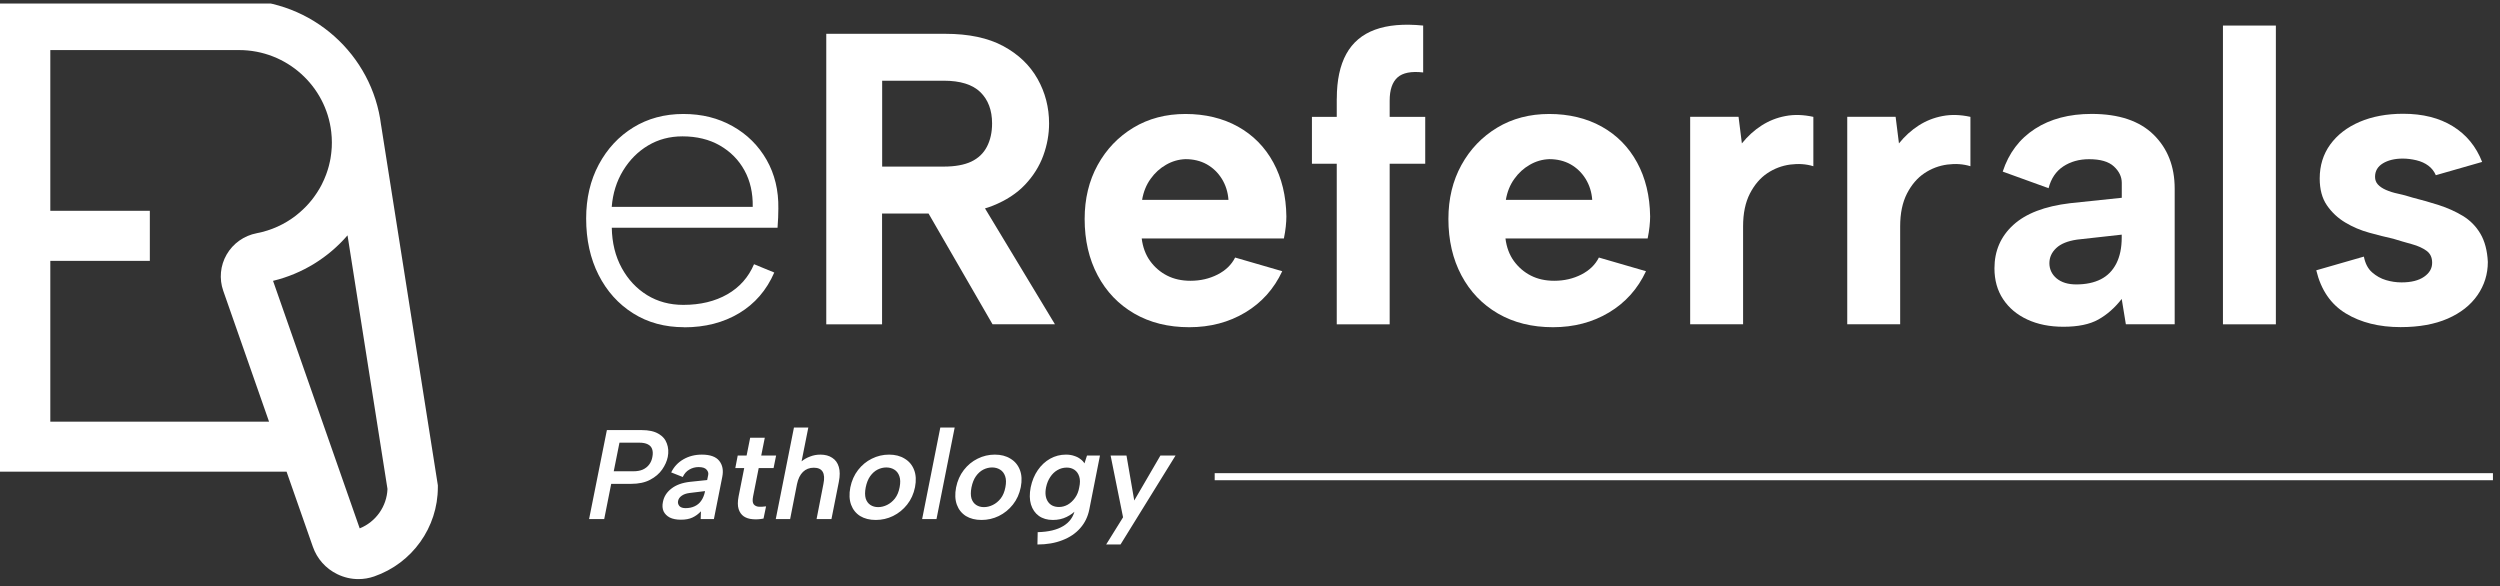 <svg width="354" height="83" viewBox="0 0 354 83" fill="none" xmlns="http://www.w3.org/2000/svg">
<rect x="0" y="0" width="354" height="83" fill="#333333" stroke="none"/>
<g clip-path="url(#clip0_378_3948)">
<path d="M53.962 17.734C52.751 7.757 44.198 0 33.852 0H0V66.79H40.578L44.299 77.416C44.894 79.122 46.122 80.503 47.752 81.299C48.703 81.766 49.726 82 50.752 82C51.502 82 52.257 81.875 52.99 81.621C58.379 79.748 62 74.676 62 68.992V68.716L53.967 17.734H53.962ZM7.124 59.699V36.94H21.217V29.85H7.124V7.09H33.852C40.594 7.09 46.164 12.17 46.905 18.685C46.964 19.194 46.993 19.694 46.993 20.174C46.993 20.399 46.985 20.624 46.977 20.845C46.977 20.92 46.968 20.995 46.96 21.07C46.952 21.216 46.939 21.366 46.922 21.512C46.914 21.6 46.905 21.692 46.893 21.779C46.876 21.909 46.859 22.042 46.838 22.171C46.826 22.263 46.809 22.359 46.797 22.451C46.771 22.588 46.742 22.722 46.717 22.855C46.679 23.043 46.633 23.227 46.587 23.414C46.57 23.489 46.549 23.56 46.528 23.635C46.491 23.773 46.449 23.906 46.407 24.044C46.39 24.102 46.369 24.157 46.352 24.215C46.306 24.361 46.256 24.507 46.201 24.653C46.197 24.67 46.189 24.686 46.185 24.703C46 25.199 45.787 25.679 45.548 26.146C45.535 26.175 45.518 26.2 45.506 26.23C45.43 26.371 45.355 26.513 45.271 26.655C45.25 26.688 45.229 26.726 45.208 26.759C44.982 27.143 44.739 27.518 44.475 27.877C44.404 27.977 44.328 28.077 44.253 28.173C44.203 28.236 44.152 28.302 44.102 28.365C43.989 28.507 43.871 28.644 43.75 28.782C43.733 28.803 43.712 28.824 43.695 28.845C43.214 29.387 42.681 29.891 42.107 30.354L41.877 30.542C40.297 31.76 38.419 32.627 36.353 33.023C34.56 33.365 33.005 34.467 32.096 36.035C31.191 37.599 31.015 39.471 31.61 41.173L38.097 59.708H7.124V59.699ZM50.933 74.818L38.663 39.768C42.87 38.75 46.516 36.444 49.21 33.324L54.868 69.238C54.771 71.707 53.225 73.892 50.933 74.818Z" fill="white"/>
<path d="M96.871 46.333C94.143 46.333 91.729 45.681 89.643 44.361C87.557 43.049 85.929 41.235 84.757 38.926C83.586 36.617 83 33.95 83 30.938C83 28.077 83.593 25.532 84.786 23.302C85.979 21.072 87.607 19.315 89.671 18.046C91.736 16.777 94.1 16.139 96.757 16.139C99.414 16.139 101.7 16.72 103.75 17.874C105.8 19.028 107.4 20.62 108.55 22.635C109.7 24.65 110.257 26.952 110.214 29.54C110.214 29.934 110.207 30.35 110.186 30.802C110.164 31.254 110.136 31.734 110.1 32.243H86.629C86.664 34.394 87.136 36.295 88.036 37.944C88.936 39.586 90.136 40.869 91.636 41.794C93.136 42.712 94.843 43.171 96.757 43.171C99.179 43.171 101.25 42.669 102.993 41.672C104.729 40.676 105.986 39.256 106.771 37.413L109.636 38.589C108.543 41.099 106.886 43.013 104.664 44.347C102.443 45.681 99.843 46.347 96.879 46.347L96.871 46.333ZM106.586 29.296C106.621 27.339 106.236 25.618 105.414 24.127C104.593 22.635 103.436 21.466 101.929 20.599C100.429 19.738 98.657 19.308 96.629 19.308C94.836 19.308 93.214 19.738 91.771 20.599C90.329 21.459 89.15 22.649 88.229 24.155C87.314 25.661 86.771 27.375 86.621 29.296H106.579H106.586Z" fill="white"/>
<path d="M133.864 4.788C137.179 4.788 139.914 5.369 142.057 6.523C144.2 7.678 145.821 9.227 146.914 11.162C148.007 13.098 148.55 15.207 148.55 17.48C148.55 19.007 148.279 20.527 147.729 22.033C147.179 23.538 146.321 24.908 145.15 26.148C143.979 27.389 142.464 28.371 140.614 29.117C138.764 29.863 136.507 30.236 133.857 30.236H124.9V45.924H117V4.788H133.857H133.864ZM140.479 17.48C140.479 15.601 139.921 14.124 138.814 13.041C137.7 11.966 135.979 11.428 133.636 11.428H124.914V23.589H133.636C135.236 23.589 136.536 23.352 137.529 22.886C138.521 22.413 139.264 21.71 139.75 20.771C140.236 19.831 140.479 18.734 140.479 17.48ZM138.314 27.583L149.379 45.917H140.543L129.95 27.583H138.321H138.314Z" fill="white"/>
<path d="M168.393 46.333C165.429 46.333 162.836 45.688 160.607 44.397C158.386 43.106 156.657 41.307 155.429 38.991C154.2 36.682 153.586 34.014 153.586 31.003C153.586 28.142 154.2 25.596 155.429 23.366C156.657 21.137 158.343 19.373 160.493 18.075C162.636 16.784 165.093 16.139 167.865 16.139C170.636 16.139 173.15 16.734 175.3 17.931C177.443 19.129 179.115 20.821 180.307 23.015C181.5 25.209 182.115 27.755 182.15 30.651C182.15 31.082 182.122 31.562 182.065 32.093C182.007 32.623 181.922 33.183 181.8 33.763H161.665C161.822 35.018 162.222 36.087 162.865 36.969C163.507 37.85 164.307 38.539 165.265 39.026C166.222 39.514 167.322 39.758 168.572 39.758C169.979 39.758 171.25 39.464 172.407 38.876C173.557 38.288 174.386 37.485 174.893 36.467L181.565 38.403C180.393 40.912 178.65 42.855 176.329 44.246C174.007 45.638 171.365 46.333 168.4 46.333H168.393ZM173.95 28.293C173.872 27.195 173.557 26.206 173.015 25.324C172.465 24.442 171.757 23.761 170.879 23.266C170 22.779 168.993 22.535 167.865 22.535C166.886 22.57 165.972 22.836 165.115 23.331C164.257 23.818 163.522 24.485 162.922 25.331C162.315 26.17 161.915 27.16 161.722 28.3H173.95V28.293Z" fill="white"/>
<path d="M189.291 13.959C189.291 11.37 189.741 9.27 190.634 7.642C191.534 6.014 192.884 4.874 194.698 4.207C196.512 3.54 198.784 3.347 201.52 3.619V10.259C199.841 10.065 198.634 10.302 197.891 10.962C197.148 11.629 196.777 12.726 196.777 14.253V16.547H201.812V23.187H196.777V45.924H189.284V23.187H185.77V16.547H189.284V13.966L189.291 13.959Z" fill="white"/>
<path d="M219.901 46.333C216.937 46.333 214.344 45.688 212.115 44.397C209.894 43.106 208.165 41.307 206.937 38.991C205.708 36.682 205.094 34.014 205.094 31.003C205.094 28.142 205.708 25.596 206.937 23.366C208.165 21.137 209.851 19.373 212.001 18.075C214.144 16.784 216.601 16.139 219.372 16.139C222.144 16.139 224.658 16.734 226.808 17.931C228.951 19.129 230.622 20.821 231.815 23.015C233.008 25.209 233.622 27.755 233.658 30.651C233.658 31.082 233.629 31.562 233.572 32.093C233.515 32.623 233.429 33.183 233.308 33.763H213.172C213.329 35.018 213.729 36.087 214.372 36.969C215.015 37.85 215.815 38.539 216.772 39.026C217.729 39.514 218.829 39.758 220.079 39.758C221.487 39.758 222.758 39.464 223.915 38.876C225.065 38.288 225.894 37.485 226.401 36.467L233.072 38.403C231.901 40.912 230.158 42.855 227.837 44.246C225.515 45.638 222.872 46.333 219.908 46.333H219.901ZM225.458 28.293C225.379 27.195 225.065 26.206 224.522 25.324C223.972 24.442 223.265 23.761 222.387 23.266C221.508 22.779 220.501 22.535 219.372 22.535C218.394 22.57 217.479 22.836 216.622 23.331C215.765 23.818 215.029 24.485 214.429 25.331C213.822 26.17 213.422 27.16 213.229 28.3H225.458V28.293Z" fill="white"/>
<path d="M239.328 16.54H246.178L246.65 20.305C247.471 19.287 248.392 18.448 249.428 17.781C250.464 17.114 251.592 16.662 252.821 16.433C254.05 16.196 255.364 16.239 256.771 16.547V23.538C255.757 23.223 254.664 23.151 253.492 23.302C252.321 23.46 251.235 23.868 250.242 24.535C249.25 25.202 248.428 26.163 247.785 27.41C247.142 28.665 246.821 30.214 246.821 32.05V45.917H239.328V16.54Z" fill="white"/>
<path d="M261.57 16.54H268.42L268.892 20.305C269.713 19.287 270.635 18.448 271.67 17.781C272.706 17.114 273.835 16.662 275.063 16.433C276.292 16.196 277.606 16.239 279.013 16.547V23.538C277.999 23.223 276.906 23.151 275.735 23.302C274.563 23.46 273.477 23.868 272.485 24.535C271.492 25.202 270.67 26.163 270.027 27.41C269.385 28.665 269.063 30.214 269.063 32.05V45.917H261.57V16.54Z" fill="white"/>
<path d="M301.021 45.917L300.435 42.332C299.457 43.587 298.357 44.555 297.128 45.243C295.9 45.931 294.25 46.269 292.185 46.269C290.235 46.269 288.528 45.924 287.064 45.243C285.6 44.562 284.457 43.601 283.643 42.368C282.821 41.135 282.414 39.672 282.414 37.994C282.414 35.527 283.3 33.477 285.078 31.856C286.857 30.228 289.535 29.203 293.128 28.773L300.443 28.006V25.89C300.443 25.03 300.071 24.256 299.328 23.567C298.585 22.879 297.414 22.542 295.814 22.542C294.407 22.542 293.193 22.886 292.157 23.567C291.121 24.256 290.428 25.281 290.078 26.65L283.585 24.299C284.443 21.674 285.964 19.659 288.15 18.247C290.335 16.834 293.007 16.131 296.171 16.131C300.035 16.131 302.957 17.114 304.95 19.071C306.943 21.029 307.935 23.574 307.935 26.708V45.917H301.028H301.021ZM300.435 33.226L294.114 33.928C292.785 34.122 291.8 34.523 291.157 35.133C290.514 35.742 290.193 36.452 290.193 37.277C290.193 38.102 290.535 38.854 291.214 39.421C291.9 39.987 292.821 40.274 293.993 40.274C295.357 40.274 296.521 40.03 297.478 39.543C298.435 39.055 299.164 38.309 299.671 37.313C300.178 36.316 300.435 35.09 300.435 33.642V33.233V33.226Z" fill="white"/>
<path d="M314.77 3.619H322.262V45.924H314.77V3.619Z" fill="white"/>
<path d="M334.727 36.345C334.92 37.327 335.313 38.066 335.899 38.575C336.484 39.084 337.134 39.45 337.863 39.665C338.584 39.88 339.313 39.987 340.056 39.987C341.42 39.987 342.484 39.722 343.249 39.191C344.013 38.661 344.391 38.008 344.391 37.219C344.391 36.431 344.127 35.907 343.599 35.513C343.07 35.126 342.377 34.81 341.52 34.574C340.663 34.337 339.784 34.086 338.884 33.806C337.834 33.57 336.699 33.29 335.492 32.953C334.284 32.623 333.149 32.143 332.099 31.512C331.049 30.888 330.177 30.071 329.492 29.074C328.806 28.077 328.47 26.808 328.47 25.281C328.47 23.438 328.97 21.832 329.963 20.462C330.956 19.093 332.341 18.024 334.12 17.257C335.899 16.497 337.956 16.11 340.292 16.11C343.063 16.11 345.406 16.698 347.313 17.874C349.227 19.05 350.613 20.735 351.47 22.929L344.913 24.808C344.677 24.263 344.327 23.811 343.856 23.46C343.384 23.108 342.82 22.85 342.156 22.692C341.491 22.535 340.849 22.456 340.227 22.456C339.099 22.456 338.156 22.685 337.42 23.13C336.677 23.581 336.306 24.22 336.306 25.037C336.306 25.467 336.441 25.833 336.713 26.127C336.984 26.421 337.363 26.679 337.856 26.894C338.342 27.109 338.906 27.289 339.556 27.425C340.199 27.561 340.892 27.747 341.634 27.984C342.884 28.3 344.12 28.651 345.349 29.045C346.577 29.44 347.706 29.949 348.742 30.573C349.777 31.204 350.606 32.042 351.227 33.097C351.849 34.158 352.199 35.484 352.277 37.09C352.277 38.811 351.791 40.382 350.813 41.794C349.834 43.207 348.434 44.311 346.599 45.114C344.763 45.917 342.541 46.319 339.927 46.319C336.884 46.319 334.299 45.673 332.17 44.383C330.042 43.092 328.649 41.056 327.984 38.274L334.713 36.338L334.727 36.345Z" fill="white"/>
<path d="M89.696 66.732C90.212 66.732 90.65 66.654 91.01 66.498C91.382 66.33 91.682 66.096 91.91 65.796C92.15 65.484 92.306 65.118 92.378 64.698C92.462 64.266 92.45 63.9 92.342 63.6C92.246 63.3 92.042 63.072 91.73 62.916C91.43 62.76 91.022 62.682 90.506 62.682H87.716L86.906 66.732H89.696ZM94.556 64.698C94.436 65.298 94.172 65.892 93.764 66.48C93.356 67.068 92.786 67.554 92.054 67.938C91.334 68.322 90.434 68.514 89.354 68.514H86.546L85.556 73.5H83.414L85.934 60.9H90.866C91.862 60.9 92.654 61.074 93.242 61.422C93.83 61.758 94.226 62.22 94.43 62.808C94.646 63.384 94.688 64.014 94.556 64.698ZM99.217 73.5L99.253 72.402C98.893 72.786 98.491 73.08 98.047 73.284C97.615 73.488 97.069 73.59 96.409 73.59C95.785 73.59 95.263 73.488 94.843 73.284C94.435 73.068 94.141 72.774 93.961 72.402C93.793 72.018 93.763 71.574 93.871 71.07C94.015 70.314 94.417 69.684 95.077 69.18C95.737 68.664 96.619 68.346 97.723 68.226L100.135 67.974L100.279 67.272C100.339 66.984 100.261 66.726 100.045 66.498C99.841 66.258 99.463 66.138 98.911 66.138C98.443 66.138 98.005 66.258 97.597 66.498C97.201 66.726 96.895 67.074 96.679 67.542L95.041 66.894C95.425 66.102 96.001 65.484 96.769 65.04C97.537 64.596 98.407 64.374 99.379 64.374C100.555 64.374 101.377 64.668 101.845 65.256C102.313 65.844 102.457 66.594 102.277 67.506L101.089 73.5H99.217ZM99.829 69.54L97.615 69.81C97.159 69.87 96.793 70.002 96.517 70.206C96.241 70.398 96.073 70.644 96.013 70.944C95.965 71.22 96.031 71.46 96.211 71.664C96.391 71.856 96.679 71.952 97.075 71.952C97.567 71.952 97.999 71.862 98.371 71.682C98.755 71.502 99.061 71.244 99.289 70.908C99.529 70.572 99.703 70.158 99.811 69.666L99.829 69.54ZM105.721 64.5L106.225 61.98H108.295L107.791 64.5H109.897L109.537 66.282H107.431L106.639 70.278C106.531 70.818 106.561 71.196 106.729 71.412C106.897 71.616 107.137 71.73 107.449 71.754C107.773 71.766 108.115 71.748 108.475 71.7L108.115 73.428C107.575 73.536 107.059 73.566 106.567 73.518C106.087 73.482 105.673 73.35 105.325 73.122C104.977 72.882 104.731 72.534 104.587 72.078C104.443 71.622 104.443 71.022 104.587 70.278L105.379 66.282H104.119L104.461 64.5H105.721ZM112.423 60.54H114.457L113.503 65.328C113.851 65.04 114.253 64.812 114.709 64.644C115.165 64.464 115.651 64.374 116.167 64.374C116.839 64.374 117.397 64.524 117.841 64.824C118.297 65.112 118.609 65.544 118.777 66.12C118.945 66.684 118.945 67.392 118.777 68.244L117.733 73.5H115.627L116.599 68.514C116.755 67.758 116.719 67.188 116.491 66.804C116.263 66.42 115.843 66.228 115.231 66.228C114.619 66.228 114.109 66.426 113.701 66.822C113.293 67.218 113.011 67.794 112.855 68.55L111.883 73.5H109.849L112.423 60.54ZM124.005 73.626C123.141 73.626 122.403 73.44 121.791 73.068C121.191 72.684 120.765 72.15 120.513 71.466C120.261 70.77 120.225 69.954 120.405 69.018C120.597 68.07 120.963 67.248 121.503 66.552C122.043 65.856 122.691 65.322 123.447 64.95C124.215 64.566 125.031 64.374 125.895 64.374C126.759 64.374 127.497 64.566 128.109 64.95C128.733 65.322 129.177 65.856 129.441 66.552C129.705 67.236 129.747 68.046 129.567 68.982C129.375 69.93 129.003 70.752 128.451 71.448C127.899 72.144 127.233 72.684 126.453 73.068C125.685 73.44 124.869 73.626 124.005 73.626ZM124.347 71.808C124.767 71.808 125.187 71.706 125.607 71.502C126.027 71.298 126.399 70.992 126.723 70.584C127.047 70.164 127.269 69.63 127.389 68.982C127.509 68.358 127.497 67.842 127.353 67.434C127.209 67.014 126.969 66.702 126.633 66.498C126.309 66.294 125.931 66.192 125.499 66.192C125.079 66.192 124.665 66.294 124.257 66.498C123.861 66.702 123.513 67.014 123.213 67.434C122.925 67.842 122.715 68.37 122.583 69.018C122.463 69.642 122.463 70.164 122.583 70.584C122.715 70.992 122.937 71.298 123.249 71.502C123.561 71.706 123.927 71.808 124.347 71.808ZM133.148 60.54H135.182L132.608 73.5H130.574L133.148 60.54ZM138.982 73.626C138.118 73.626 137.38 73.44 136.768 73.068C136.168 72.684 135.742 72.15 135.49 71.466C135.238 70.77 135.202 69.954 135.382 69.018C135.574 68.07 135.94 67.248 136.48 66.552C137.02 65.856 137.668 65.322 138.424 64.95C139.192 64.566 140.008 64.374 140.872 64.374C141.736 64.374 142.474 64.566 143.086 64.95C143.71 65.322 144.154 65.856 144.418 66.552C144.682 67.236 144.724 68.046 144.544 68.982C144.352 69.93 143.98 70.752 143.428 71.448C142.876 72.144 142.21 72.684 141.43 73.068C140.662 73.44 139.846 73.626 138.982 73.626ZM139.324 71.808C139.744 71.808 140.164 71.706 140.584 71.502C141.004 71.298 141.376 70.992 141.7 70.584C142.024 70.164 142.246 69.63 142.366 68.982C142.486 68.358 142.474 67.842 142.33 67.434C142.186 67.014 141.946 66.702 141.61 66.498C141.286 66.294 140.908 66.192 140.476 66.192C140.056 66.192 139.642 66.294 139.234 66.498C138.838 66.702 138.49 67.014 138.19 67.434C137.902 67.842 137.692 68.37 137.56 69.018C137.44 69.642 137.44 70.164 137.56 70.584C137.692 70.992 137.914 71.298 138.226 71.502C138.538 71.706 138.904 71.808 139.324 71.808ZM153.92 64.5H155.756L154.244 72.15C154.04 73.17 153.614 74.046 152.966 74.778C152.318 75.522 151.478 76.092 150.446 76.488C149.414 76.896 148.232 77.1 146.9 77.1L146.936 75.354C148.46 75.318 149.666 75.03 150.554 74.49C151.454 73.95 152.006 73.176 152.21 72.168V72.15H152.444C152.096 72.558 151.628 72.906 151.04 73.194C150.464 73.482 149.81 73.626 149.078 73.626C148.298 73.626 147.638 73.434 147.098 73.05C146.57 72.666 146.198 72.126 145.982 71.43C145.778 70.734 145.766 69.924 145.946 69C146.138 68.076 146.474 67.266 146.954 66.57C147.434 65.874 148.016 65.334 148.7 64.95C149.396 64.566 150.14 64.374 150.932 64.374C151.376 64.374 151.766 64.434 152.102 64.554C152.45 64.662 152.744 64.812 152.984 65.004C153.236 65.184 153.428 65.388 153.56 65.616L153.92 64.5ZM148.124 69C147.956 69.828 148.04 70.5 148.376 71.016C148.712 71.532 149.24 71.79 149.96 71.79C150.38 71.79 150.788 71.682 151.184 71.466C151.58 71.238 151.928 70.914 152.228 70.494C152.528 70.074 152.726 69.576 152.822 69C152.954 68.4 152.954 67.896 152.822 67.488C152.69 67.068 152.468 66.75 152.156 66.534C151.844 66.318 151.478 66.21 151.058 66.21C150.578 66.21 150.134 66.33 149.726 66.57C149.33 66.798 148.994 67.122 148.718 67.542C148.442 67.95 148.244 68.436 148.124 69ZM164.317 64.5H166.459L158.665 77.1H156.631L159.025 73.248L157.261 64.5H159.511L160.609 70.872L164.317 64.5Z" fill="white"/>
<path d="M172 67.5L353 67.5" stroke="white"/>
</g>
<defs>
<clipPath id="clip0_378_3948">
<rect width="354" height="82" fill="white" transform="translate(0 0.5)"/>
</clipPath>
</defs>
</svg>
